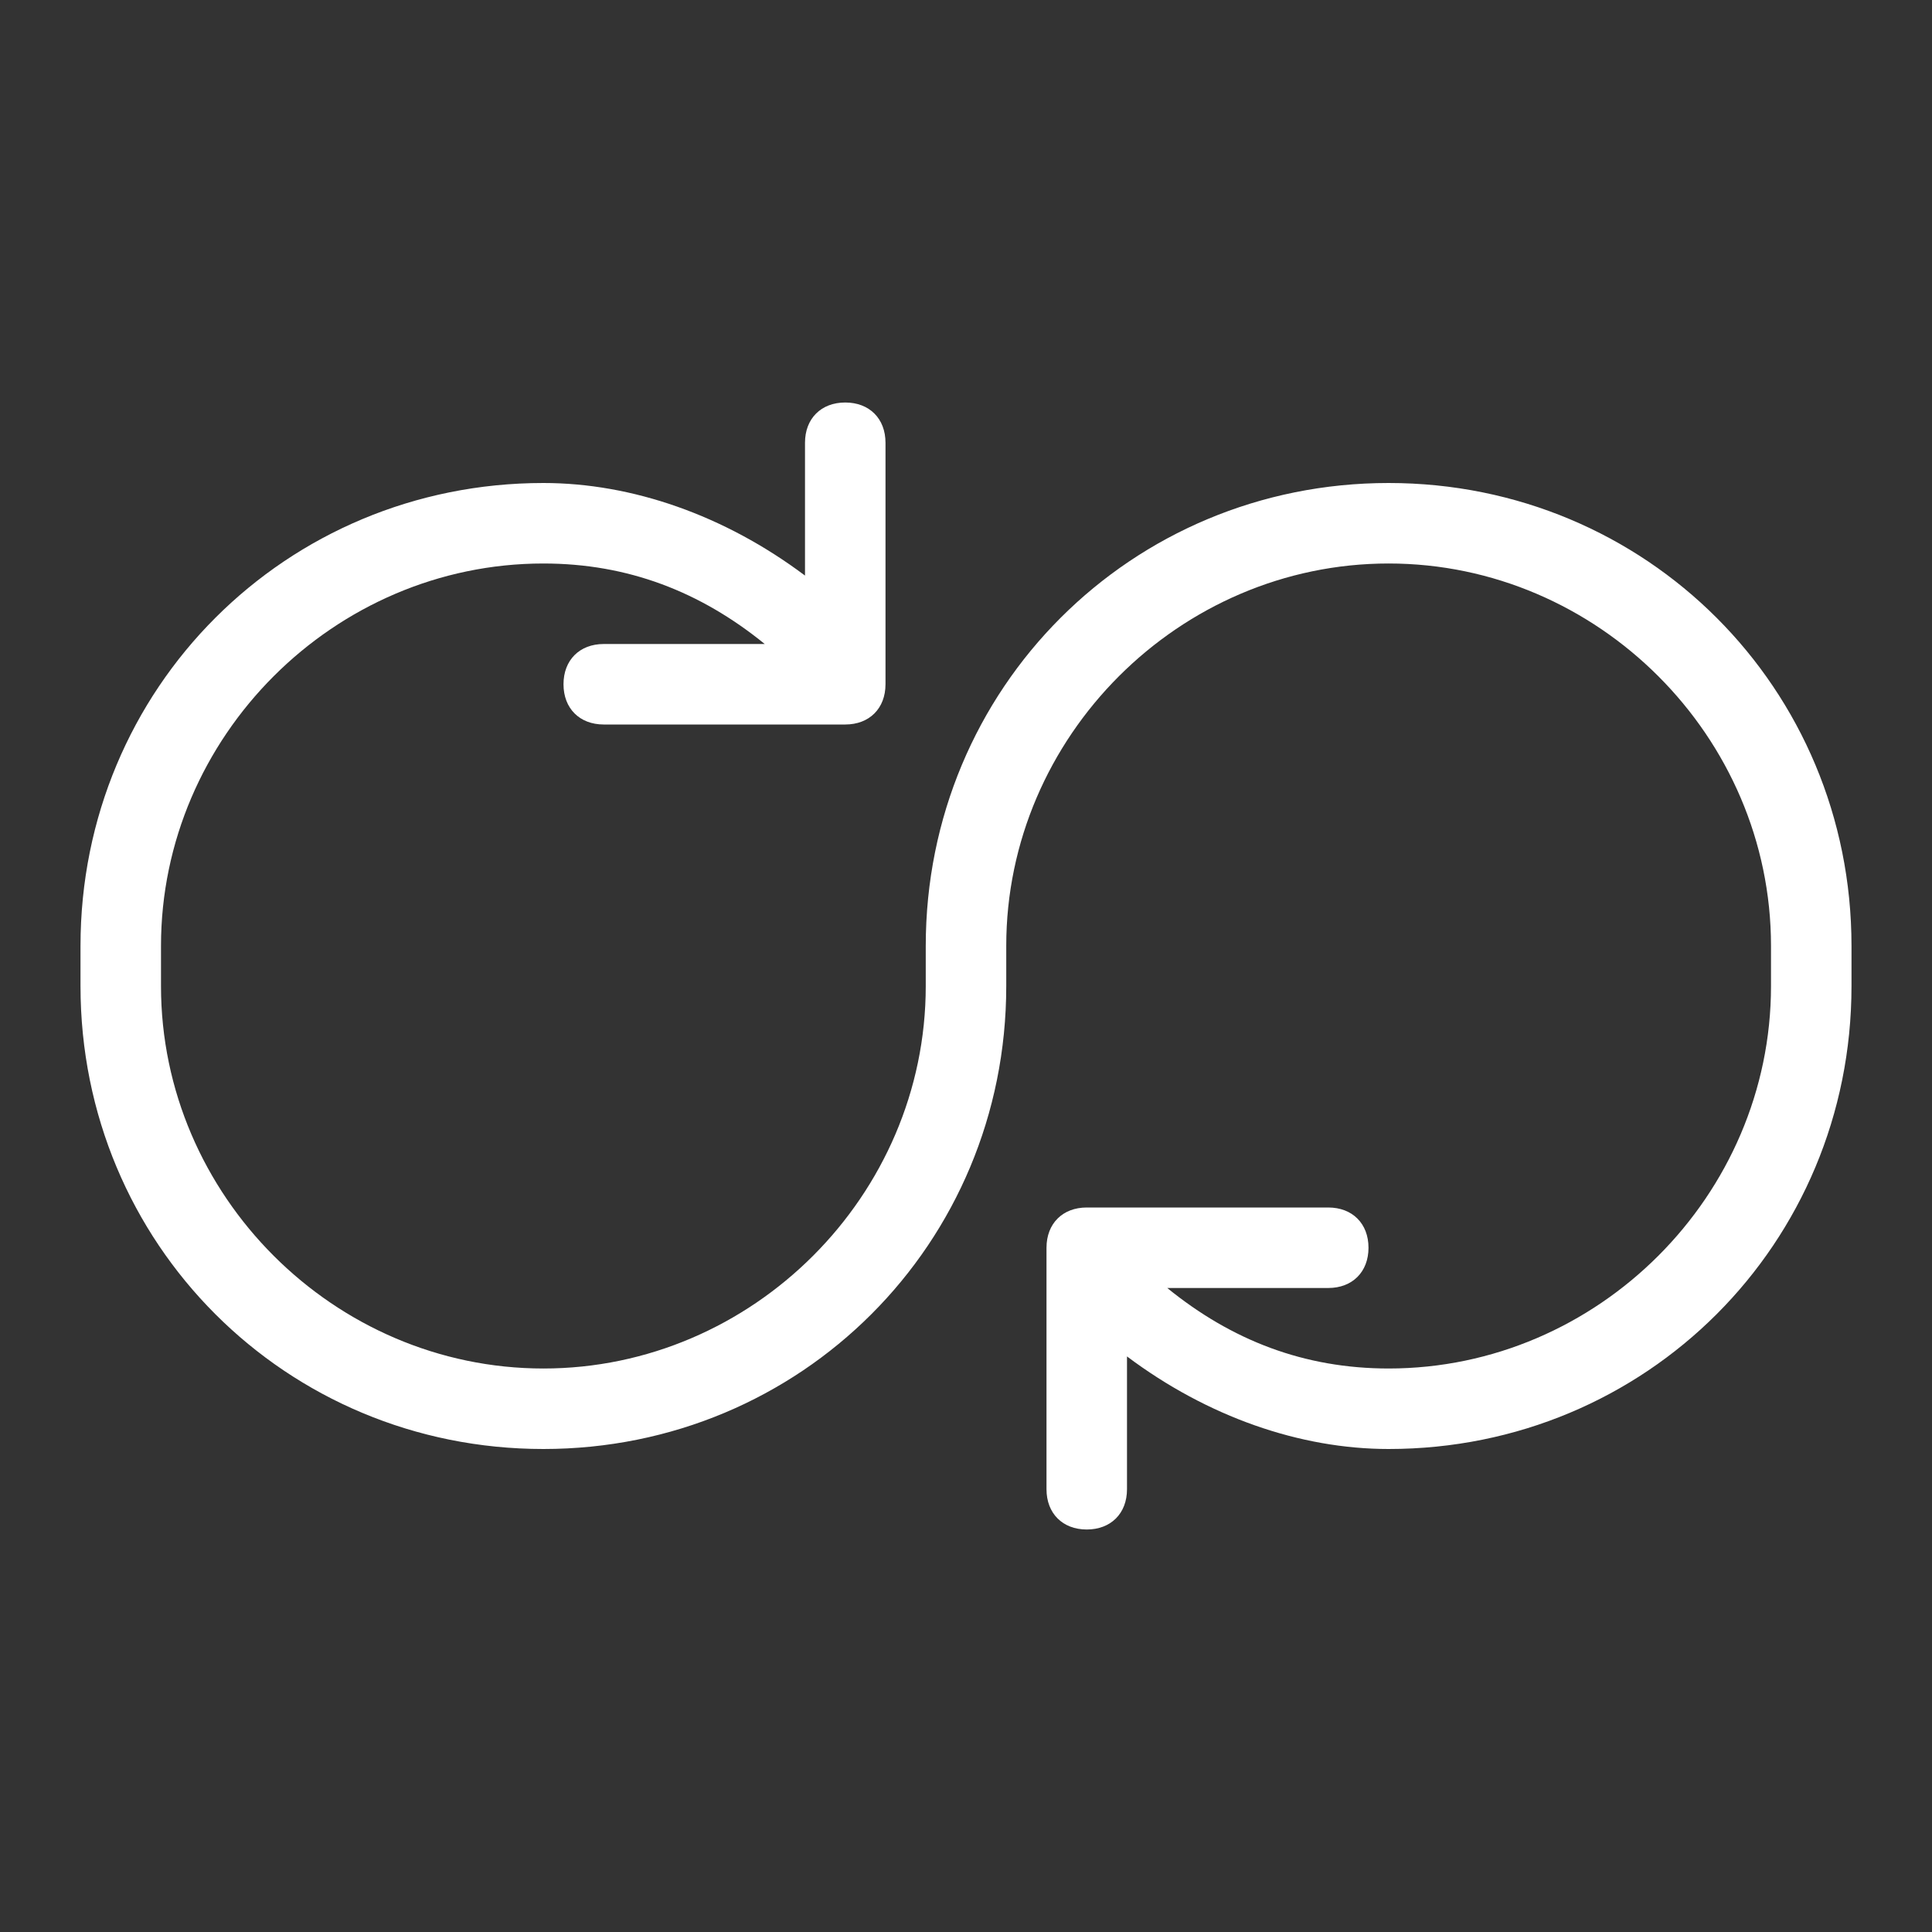 <?xml version="1.0" standalone="no"?><!DOCTYPE svg PUBLIC "-//W3C//DTD SVG 1.1//EN" "http://www.w3.org/Graphics/SVG/1.1/DTD/svg11.dtd"><svg t="1525761119260" class="icon" style="" viewBox="0 0 1024 1024" version="1.1" xmlns="http://www.w3.org/2000/svg" p-id="786" xmlns:xlink="http://www.w3.org/1999/xlink" width="32" height="32"><rect x="0" y="0" width="1024" height="1024" fill="#333333" stroke="none"/><defs><style type="text/css"></style></defs><path d="M736 256C599.467 256 490.667 364.8 490.667 501.333L490.667 512l0 10.667c0 110.933-91.733 202.667-202.667 202.667C177.067 725.333 85.333 633.6 85.333 522.667l0-21.333c0-110.933 91.733-202.667 202.667-202.667 44.8 0 83.2 14.933 117.333 42.667l-85.333 0c-12.8 0-21.333 8.533-21.333 21.333 0 12.8 8.533 21.333 21.333 21.333l128 0c12.8 0 21.333-8.533 21.333-21.333l0-128c0-12.8-8.533-21.333-21.333-21.333s-21.333 8.533-21.333 21.333l0 70.4c-42.667-32-91.733-49.067-138.667-49.067C151.467 256 42.667 364.8 42.667 501.333l0 21.333C42.667 659.2 151.467 768 288 768S533.333 659.2 533.333 522.667L533.333 512l0-10.667c0-110.933 91.733-202.667 202.667-202.667s202.667 91.733 202.667 202.667l0 21.333c0 110.933-91.733 202.667-202.667 202.667-44.8 0-83.2-14.933-117.333-42.667l85.333 0c12.8 0 21.333-8.533 21.333-21.333 0-12.8-8.533-21.333-21.333-21.333l-128 0c-12.8 0-21.333 8.533-21.333 21.333l0 128c0 12.8 8.533 21.333 21.333 21.333s21.333-8.533 21.333-21.333l0-70.4c42.667 32 91.733 49.067 138.667 49.067C872.533 768 981.333 659.2 981.333 522.667l0-21.333C981.333 364.8 872.533 256 736 256z" p-id="787" fill="#ffffff"></path></svg>